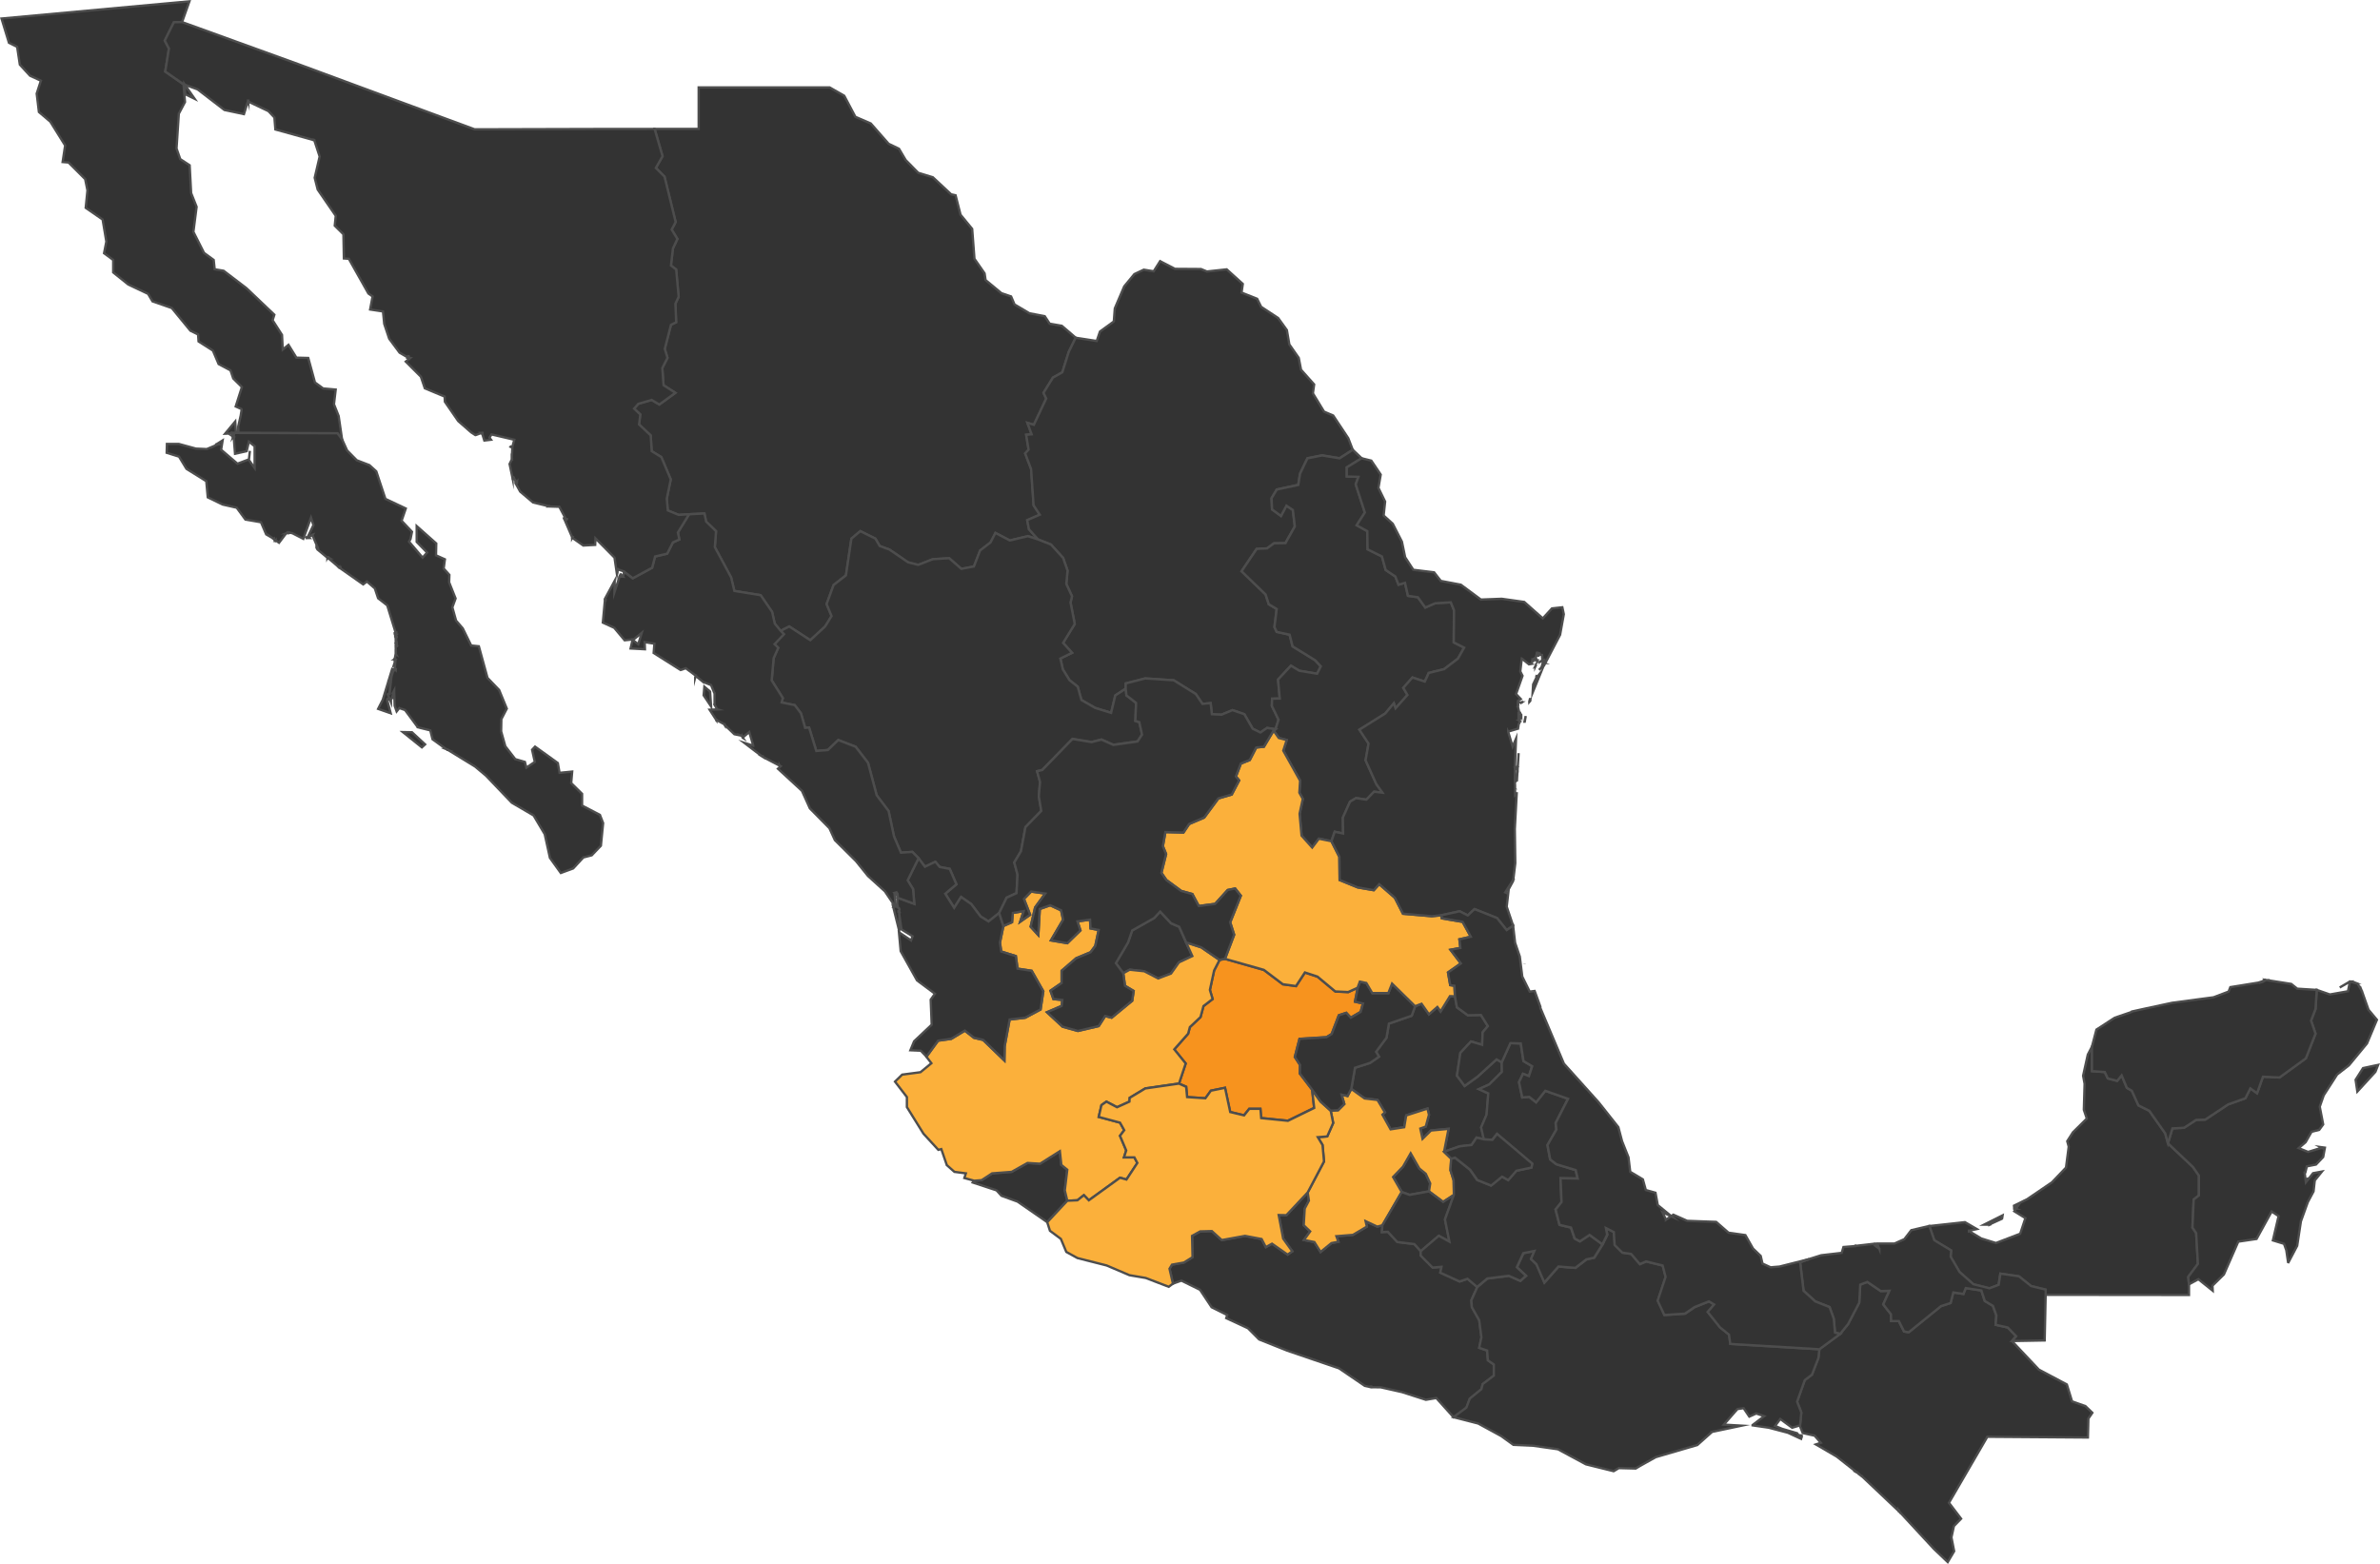 <svg xmlns="http://www.w3.org/2000/svg" viewBox="0 0 2082.7 1368.7"><defs><style>.cls-1{fill:#333;}.cls-1,.cls-2,.cls-3{stroke:#4d4d4d;stroke-miterlimit:10;stroke-width:2.04px;}.cls-2{fill:#f7931e;}.cls-3{fill:#fbb03b;}.cls-4{fill:red;}</style></defs><g id="Layer_2" data-name="Layer 2"><g id="Layer_1-2" data-name="Layer 1">
<path class="cls-1 aguascalientes" d="M982.93,851.74l-6.5-8.84,10.62-18,3.68-10.61L1010,803.42l5.2-5.65,9.53,10.22,7.15,3.1,6.07,13.7,5.41,11.94-11.7,5.5-6.93,9.78-11.26,4.28L1001.34,850l-12.78-1.34Z"/>
<path class="cls-1 baja-california" d="M204.77,382.89l-.22.14-.43-1,.21-.28.22-.29.22.29v.28l.21.14v.28Zm-1.52-1.41h.22v.14Zm0-.7v0Zm.87-1.13-.65,1.13v.14h.86v.42l-.86.28v-.14h-.22v-.7h0v-1.69Zm4.33-6.34v0ZM206.5,379h-2.38l-.87.14v.14l-6.28.28,8.88-10.71Zm4.76-21,.22.43h0Zm-82.1-6.5v0Zm119.15-59.15v0Zm0,.14v0Zm-89-273.09-7.15.15-8,16.06,3.68,6.92-3.25,20.12,16,11.14,1.3,15.5-5.41,10.23-2,30.44,3.25,9.29,8.23,5.37,1.3,24.34L172.05,181l-2.81,21.91,9.31,18.41,8.45,6.18.87,8.17,7.8,1.29,19.93,15.18,24.48,23.29-1.52,4.85,8.23,12.82.65,12.81,5-4.13L259.36,313l10.4.28,5.85,21.42,7.15,5.24,11,1-1.51,12.87,4.11,10.3,3,20.58-4.12-5.49L208.67,379l-.22-5.92v.28h0l2.16-9.59.87-5.36h0l-.22-.43-5-2.26,5.42-17-7.58-7.5-2.39-7.09-10.4-5.53-5-11.79-12.56-8-.44-6.12-6.71-3.28-16.25-19.82-16.9-5.85-3.9-6.58L112.26,249l-13.21-10.6v-10.9l-8-5.89,2-10.21-3.25-19.29L75,181.89l1.52-15.32-2-9.84-14.52-14.5-5.2-.43L57,127.27,44,106.45,34.05,98,32.11,81.91l3.68-11.27-9.53-4.4-8.89-9.68L15,41,7.84,37.45,1.34,16.23,165.77,1.16Z"/>
<path class="cls-1 baja-california-sur" d="M390.64,655.69h.43l.65.28v.27h.22Zm-38.13-15,8,.14L372,651.46l-2.82,2.59Zm-3-21.09.22.14Zm-10.62-7h.22v.13h0v.14h-.22v-.27Zm1.74-1.1v.27h0Zm1.51.55,1.09-1.51v.27H343l-.43.69-.22.27Zm2.82-7.55h0l-.22.14.22-.42Zm-3.47-8v.41l-.43-.41Zm0,0h0Zm.22-1.65v0Zm4.33-9.21h.22v.27Zm0-.28-.65,1.1v.14h-1.08l1.08-1.51Zm-5.2,21.86-.65-.14-.43.14-.22.13-.21.28h0l1.3,3.84v.27l-1.52,1.1v-1.92l-.22,1.65v.27l3,11.38-11-3.84L335,612.3l8.44-27.75Zm4.55-25.3h0l-.21-.27Zm-.21-.68h0v.41l.21.27h0v.14l-.86.41.65-2.06v.83Zm0-.56v0Zm0-3.71h.65l.21.13v1.11l-.21.27-.44.28v.41Zm.86-.14.22.14h0l-.22.27v-.14l-.21-.13h-.65l.21-.14H346Zm.44-4.27-.22-.14v-.27Zm-.22-9.79.43.55h.44l.21,1.11v.27l.22.55-.22.28h-.21l-.87.14Zm.87,0v.55h-.44v-.27Zm-.87-3.17.43.27v1.38l-.21,1.25Zm.22-2.21.21.14v2.34l-.43-.27V557.4Zm-.22-1.79v.13l.43.14v.28l.44.83v.41h-.87v-1.79Zm.43-.56.44.14-.44.55h-.43v-.27h.22v-.28Zm-.43-.69.22.28.21.41-.21.14v.28h-.22v-.42l-.22-.13v-.42Zm0-.55v.55l-.22.14h0v.42l.22.13v.83l-.43.28v-1.52l-.44-.14V554Zm.22,0h.21l-.21.55Zm-1.09.14v.55h0l.44.14v1.52Zm-47.44-57.07.22.56h-.22l-.43-.28-.44-.14v-.14h.87v0Zm-1.08-.27v0Zm0-.42v.28l-.22-.14Zm-8.67-7.65h0Zm-1.52-1h0l-.21.42v-.42Zm-8.44-6.82h0v-.28h0v.28Zm-1.3-1.39v0Zm0-.14,1.08,2.09-1.08-1.95Zm-36-5.85h0Zm.22-.28v.28h-.22Zm-1.52-1.25-.21-.14.21-.14Zm27.73-1.95,1.95,1h-.43l-.87-.69h-.21Zm.65.28h-.21l-.44-.28Zm-16.89-3.77.21.28h-.86Zm1.3-.56v.56h0l-1.09.28V466l.22-.14Zm.86.14.44.42h-1.3v-.56ZM189.17,388.8l-.22.29Zm2.38-.28.22.28h-.22l-.22-.14Zm27.08-1v0Zm0,0v0Zm-87.3-3.94v0Zm0,.14v0Zm72.14-3,.65-1.13.43.14v.43h0l-.22.14-.65-.14v.14Zm1.3-1.83v.14l-.22-.14Zm0,0h3.9l86.65.28,4.12,5.49,4.33,9.57,8.45,8.57,11,4.22,6.06,5.47,8,24.1L355.11,445l-3.68,10.76,9.1,9.63-1.3,6.41-1.3,2.23L369.84,488l3.9-4.45-9.1-9.33V460.4l17.12,15.2L381.54,486l7.8,3.48-1.08,8.06,5,5.56-.22,6.52,5.64,14.14-2.82,7.75,3.25,11.62,5.85,6.77,7.36,15,6.72.69,7.58,27.67,10.18,10.58,6.72,16.33-4.77,9.18-.21,10.67,3.68,13.12,8.67,11.2,8.45,2.45,1.3,5,7.36-5-2.38-10.64,2.6-2.73,19.93,14.33,1.51,8.59,11.05-1.09-.86,10.08,9.53,9.38V705l15.6,8.15,2.81,7.19-1.95,19.79-8,8.39-7.37,1.89-8.88,9.6-10.83,4-9.53-13.24-4.55-20.72-9.75-16.41-19.07-11.14L425.3,678.88l-9.53-8-23.83-14.6h-.22V656l-.65-.28h-.43L378.51,647l-1.95-7.8-11.05-2.73v-.14l-11.05-14.93-4.76-1.64-.22-.14-2.38,3-1.74-4.94-.43-13.17h0v-.28l-.22.42-1.51,5.9v.27H343l-.43.69-.22.27-.22.28h0v2.47h0l-2.81-6.86h0l.21-.28.22-.13.43-.14.65.14.65-10.31.22-1.64v-.42l2.6-8.25h1.08v-.14l.87-.55v-.27l-.22-.28v0l-.65-.27.65-6.88v-1l.22-.27h0l-.22-.14h-.65l.87-4.68v.27l.22.14-.22-6.89.87-.14h.21l.22-.28-.22-.55v-.27l-.21-1.66-.44.28-.43-.28h0l.22-.27h0l.21-1.25V557.4h.44V557l-.44-.83v-.28h0v-.14l.44-.55-.65-.55v-.28l.21-.55h-.43l-7.37-24-8-6.24L328,514.93l-6.93-6-3.25,2.49-19.93-14h.22l-.22-.56v-.27l-.87.27-.21-.27v-.42l-.22.14.22.14v.14l.21.41.44.14-10.19-8.62h1.09l-1.52-.83-.22-.14h-.21V488l-8.23-6.82v-.42h0v-.28l.21-.41-5-11.71.22-.14.21-.41-.43.14-.43.41-3.69,2.51h-.43l5.42-11.29L272.14,453l-6.72,18.55-9.53-4.88-4.33-.84-.22.14v.42h-.21l-.65.28L244.19,475l-4.76-3.34.86,1,.22.14.43.56.22-.28-.65-.42-.87-.83v-.28l-6.71-3.9-4.55-10.61-13.65-2.37-7.58-10.34-12.35-2.79-13-6.3-1.3-14.14-17.33-10.8-6.5-10.68-10.83-3.37.22-7.74h10.4l14.94,4.08,9.54.42,10.39-4.36.22.14h.22l-.22-.28-2.38.28-.22.29,5.85-3.66-1.3,8.16,14.3,12.22,10-3.79.87-7.45-.87,8,5,7V390.49l-5-3.94-1.95,8.3-10.18,2.25L204.55,383l.22-.14.21-.42h0v-.28l-.21-.14v-.28l-.22-.29-.22.29-.21.28.21-.71v-.42h-.86v-.14l.21-.42v-.14l.65.14.22-.14h0v-.43l.22-.7Z"/>
<path class="cls-1 campeche" d="M1723,1077.1h.43l-.43.26Zm18.84-6v.13l-.86.53v-.53l.21-.13Zm0,0h.22l-.22.13Zm0-.66v.4l-.43-.27v-.13Zm10.18-4.07-.21.26-9.75,4.47v-.26l-.22-.27v-.13h-.43v.13h0l-.22.53-.21.13v.53h-4.77l16.25-8.15Zm11.27-8.68H1763v0h-.43v-.26ZM1830.63,916v21.42l11.27.79,2.6,5.58,8.23,2.13,3.9-4.78,4.55,10.88,4.33,2.52,5.85,12.86,9.53,4.77,13.87,19.72,2.38,8.73L1919,1021.3l5.2,7.52v17.39l-4.55,3.55-1.08,24.58,3.25,4.86,1.52,26.88-8.45,11.39.65,6.54v9.29l-125.44-.13v-4.45l-12.78-3.14-10.61-8.5-16.25-2.36-1.52,9.82-8,3-14.09-3.54-12.13-10.73-7.8-13.36.44-5.5-14.73-8.92L1688.3,1073l31.2-3.42,10.4,6.05-6.5,1.44H1723v.26l10.83,6.57,12.78,3.93,21.23-8.13,4.55-13.66-9.75-6,3.9-5.65-3.9,3v.26h0l-.22-2.5,11.49-5.65,21.66-14.75,12.35-12.92,2.38-18.35-1.3-4.75,5-7.8,12.13-12-2.59-7.68.65-22.81-1.3-7,4.11-18.48Z"/>
<path class="cls-1 chiapas" d="M1661.44,1322.27h.22v.26Zm.22-.64.21.26v.64h-.21v-.26l-.22-.38v-.13Zm.21.26-.21-.26ZM1625,1288.71h.22v.13l.43.13.22.13.22.39.21.13.22.13v.13l.43.13.22.12.43.65h0l.22.13.22.13.86.64.22.26h.22v.13l.43.26.22.26-3.47-2.71-.87-.91-.43-.13Zm-49-29.49.44-3v1.17Zm184.58-85.6,23.61,25,24.48,13,4.55,14.8,11.7,4.15,6.07,5.84-3.47,5.06-.43,16.58-88-.64-33.58,57.77,10.62,13.92-6.28,6.45-2.17,9.91,2.38,12.1-5.63,9.51-12.13-11.57-30.55-33v-.13l-.43-.64v.51L1630,1292.59l-.22-.26-.43-.26v-.13h-.22l-.22-.26-.86-.64-.22-.13-.22-.13h0l-.43-.65-.22-.12-.43-.13v-.13l-.22-.13-.21-.13-.22-.39-.22-.13-.43-.13v-.13H1625l-17.76-14-18.2-10.61,4.34-1.42-5.42-6.22-10.4-2.33-2.38-5.83v-.91l1.08-11.28-3.68-9.47,6.71-18.83,6.29-4.81,5.63-14.57.87-7.68,18.19-13.42,6.94-8.61,9.74-18.67.87-15.81,6.28-2.36,11.7,8,7.58-.26-5.41,11.89,6.71,8.62.22,6h6.72l4.55,9.13,4.11.65,28.17-22.83,8.44-2.75,2.39-9.27,8.88,1.3,2-5.1,13.65,2.1,3,9.14,7.15,4.32,3,8.35-.65,8.22,10.62,2.35,7.36,7.69Z"/>
<path class="cls-1 chihuahua" d="M941.34,295.55l-6.07,12.38-5.63,17.88-8.24,4.68-8.23,13.31,2.39,4.95-10.84,23-5.63-1.69,3.68,10-4.76.42,2.16,13.09-3,3.23,5.2,13.77,2.17,31.66,5.41,8.24-11,4.75,1.52,7.95,8,8.93-8.89-2.93L883.71,473l-12.57-6.55-4.33,8.36-9.1,7-5.41,14-11,2.09-10.62-9.32-14.3.84-12.78,5-8.88-2.22L778.42,481l-8.66-3.2-3.69-6.41-13.21-6.55-7.8,6.55-4.77,32.13L729.46,512l-6.06,16.63,4.33,10.51-5.63,9.13-13,12-18.42-12-7.58,3.86-5.2-6.35-2.38-10.37-10-14.54-23-3.74-2.82-11.79L625.48,478.8l1.08-13.93-8.67-8.37-1.51-7.13-13.43.7-9.1.56-9.53-3.91-.87-10.35,3.47-16.81-8.24-19.51-8.45-5.2-.86-13.79-10.18-9.58,1.08-8.75-5.42-5.08,3.69-4.24L570.23,350l6.72,4L591,343.8l-10.4-6.66-1.08-15,4.55-8.94-2.38-7.81,5.41-21.07,4.55-2.28L591,265.76l2.82-6-2.17-23.9-4.55-3.45,1.73-14.93,3.9-8.34-5-8.2,3.47-6.63-9.75-39.74L573.92,147l5.85-10.3-6.94-23.86H611.4V76.5H726l12.78,7.31,9.75,18.41L762,108.05l15.6,17.77,9.1,4.36,5.84,9.88,11,11.17,12.78,3.91,16,14.91,3.9.86,4.33,17,10.18,12.4,2,26.17,8.88,12.77.87,5.87,13.86,11.45,8.45,2.86,3,7,13,7.71,13.44,2.57,4.33,6.56,10.61,1.85Z"/>
<path class="cls-1 coahuila" d="M1183.75,393.59,1172.27,401l-15.38-2.53L1144.11,401l-6.5,13.47-1.52,9.82-18.84,4.06L1112.7,436l.43,9.79,7.8,5.73,4.76-9,5.64,3.78,1.73,14.38-8.23,14.64-10,.14-6.06,4.46-9.1.41-13.22,19.61,21,20.26,2.81,8.59,6.94,4.15-2,15.76,2,4.28,11.26,2.49,2.6,10.21,19.71,12.12,5,5.37-3.25,6.47L1137,587l-7.37-4.41-11.26,12.11,1.51,16.61-6.71.14-.22,6.31,5.85,12.06-2.6,8.35-7.36-1.1-5.85,4-6.72-3.28-7.36-12.74-10.4-3.56-9.54,4-8.44-.41-1.09-9.73-7.15.69-5.85-8.65-19.28-12-24.91-1.65-17.11,4.4v4.53L976,608.6l-3.69,15.22-13.86-4.25-12.13-7-3.25-11.67-7.15-5.63-5.85-9.49-2.17-9.5,10.19-5-7.8-8.69,10.18-16.56-3.68-18.82,1.3-5.4-5-10.81,1.09-11.66-3.9-11.12-10.62-11.7-11.26-4.45-8-8.93-1.52-7.95,11-4.75-5.41-8.24-2.17-31.66-5.2-13.77,3-3.23L898,380.5l4.76-.42-3.68-10,5.63,1.69,10.84-23-2.39-4.95,8.23-13.31,8.24-4.68,5.63-17.88,6.07-12.38,18.41,2.85,2.82-8.26,12.13-8.83.86-11.41,8.24-19.3,8.88-10.74,8.23-3.87,8.67,1.43,5.63-8.89,13,6.74,22.74.15,5.2,2.15,17.33-1.87,14.09,12.75-1.09,7.59,13.65,5.43,3.47,7,14.94,9.85,7.59,10.54,2.16,12.53,8.24,11.79,2,10.36,11.48,12.9-1.09,7.78,9.75,16,8,3.39,13.21,19.88Z"/>
<path class="cls-1 colima" d="M934,1050.81l-17.55,18.8-26-18-14.09-5.13-4.33-4.74-20.8-6.85,1.3-1.58,6.5-.53,9.1-5.93,17.12-1.32,13.86-7.78,11,.66,17.33-10.95,1.3,12,5.2,4.22-2.17,18.05Z"/>
<path class="cls-1 distrito-federal" d="M1250.48,1042.65l-16.9,3-6.93-2.5-7.59-13.17,8.67-9,6.72-11.75,7.58,13.33,5.63,4.62,3.9,8.43Z"/>
<path class="cls-1 durango" d="M908.41,472.12l11.26,4.45,10.62,11.7,3.9,11.12-1.09,11.66,5,10.81-1.3,5.4,3.68,18.82-10.18,16.56,7.8,8.69-10.19,5,2.17,9.5,5.85,9.49,7.15,5.63,3.25,11.67,12.13,7,13.86,4.25L976,608.6l9.1-5.91.65,5.91,8.44,6.58-.65,15.76L997,632l2.38,10.81-3.9,6-21.23,3-10.39-4.65-8.67,2.19-16.68-2.74-26.43,27.17-4.55,1.09,2.6,9.4-1.08,12.51,2.16,12.78-13.86,14.25-3.9,21-5.85,9.88,2.82,10.67-.87,16.19-8.67,4L874.39,799l-9.31,7.4-6.93-4.31-8.24-10.9L841,785,835,794.54l-7.8-12.4,9.75-8.23-5.85-13.5-8.67-1.62-3.9-4.59-9.1,4.32-5.63-7.43-5.42-5.55-10,.68L782.32,732l-4.76-22.25L767.16,696l-7.58-28.46-10.84-14.06-15.16-5.88-9.1,8.74-10.18.82L708,636.69l-3.47.27-3.68-12.73-5.42-7.13L684,614.77l1.08-3.84-9.75-15.52L677,576l3.9-9.09-3.25-3.17,8.23-8.7-2.82-2.9,7.58-3.86,18.42,12,13-12,5.63-9.13-4.33-10.51L729.46,512l10.83-8.47,4.77-32.13,7.8-6.55,13.21,6.55,3.69,6.41,8.66,3.2,16.25,11.13,8.88,2.22,12.78-5,14.3-.84,10.62,9.32,11-2.09,5.41-14,9.1-7,4.33-8.36L883.71,473l15.81-3.76Z"/>
<path class="cls-2 guanajuato" d="M1188.09,864.46l-2.39,12.16,6.94,1.6-2,7.35-8.67,5.07-3.9-4.27-6.5,2.14-6.28,16.4-4.55,2.8-23.61,1.46L1133.06,925l4.55,7-.22,7.44,10.83,14.21,1.74,15.91-23,11.25-23.39-2.38-.65-8.08h-9.75l-4.55,5.7-12.13-2.92L1072,952l-12.35,2.52-4.77,6.63-16-1.06-.86-9-6.29-2.78,5.85-17.54-10-12.37,12.13-13.72,1.52-5.73,9.31-8.8,2.6-9.62,8-6.14-2.39-8,3.69-17,4.76-9.25,4.77-.93,34,9.64,16.68,12.59,11.48,1.6,7.8-11.91,11,3.62,15.6,13,11.26.53Z"/>
<path class="cls-1 guerrero" d="M1199.78,1213.44v.52h-.21v-.52Zm10-141.2-.43,6,5.2-.26,8.23,8.92,15,1.84,5.63,6.29v3.81l10.4,10.48,7.8-.66-1.09,5.11,16.9,7.72,6.93-2.36,8.45,7.2-5.2,11.63.44,6,6.5,11.49,1.94,14.87-1.94,9.25,6.93,2.34.65,8.59,5.2,3.64V1204l-9.75,7.41-1.09,4.41-10.18,8.31-3,7.92-11.27,8.3-15.16-16.86-9.1,1.55-21-6.75-18.42-4.15-8.45-.13h0v-.52h-.21v.52l-5.42-1.17-22.53-15.34L1126.34,1182l-24.48-9.77-9.74-9.78-19.07-8.87.87-2.74-13.65-6.79-10.18-15.29-16.25-8-7.37,2.62-3-13.09,2.17-3.53,10.4-1.84,7.58-4.71-.44-18.63,7.15-3.93,10.19-.27,8.66,7.88,20.37-3.68,14.51,2.76,3.68,7.08,5.42-3,13.65,9.57,4.11-2.89-8-11.14-3.9-20.62,6.71.13,18.63-19.87,1.09,7.11-3.68,7-.87,14.59,5.63,5.39-5.41,7.48,9.09,1.83,5.42,8.66,9.53-7.74,6.07-1.18-1.74-4.85,14.52-1.19,12.13-7.22-1.08-4.73,10.18,4.73Z"/>
<path class="cls-1 hidalgo" d="M1273.22,871.94l1.74,9.62,9.53,7,11.48-.27L1302,898l-4.55,5.46-.44,10.93-9.74-2.93-9.32,10-3,19.94,6.71,9,11.27-8.1,16.68-15.15,4.55,2.53.22,8.37-11.05,11-9.1,4.12,8.23,3.71L1301,975.58l-4.76,11.11,2.38,10.45-6.5-1.58-4.33,6.47-10.4,1.19-13.65,4.75,3.9-20.08-15.38,1.45-7.37,7.27-1.94-9,4.76-1.72,2.82-10.32-1.3-5.43-18.63,6-1.74,10.32-11.91,1.85-7.15-12.84,2.17-2-6.5-10.87-11.27-1.32-11.7-8.36,3.25-18.46,13.22-4.25,7.8-5.45-2.6-4.26,9.1-12.25,2.16-12.4,19.93-6.93,3-8.28,5.63-2.14,6.5,9.21,7.36-6.4,2.82,3.87,8.23-13.36Z"/>
<path class="cls-3 jalisco" d="M828.47,1019.46v0ZM982.93,851.74l5.63-3.08,12.78,1.34,12.14,6.29,11.26-4.28,6.93-9.78,11.7-5.5L1038,824.79l13.21,4.29,16,11-4.76,9.25-3.69,17,2.39,8-8,6.14-2.6,9.62-9.31,8.8-1.52,5.73-12.13,13.72,10,12.37-5.85,17.54-29.46,4.24-13.65,8.23-.21,3.31L977.51,969l-9.31-4.9-4.33,3.05-2.39,10.33,18.63,5,3.69,6.62L980.11,994l5.42,12.82-1.95,6.07h9.1l2.6,4.88-9.53,14.51-5.64-1.58-27.29,19.75-4.34-4.48-5.63,4.48-8.88.39-2.17-9.08,2.17-18.05-5.2-4.22-1.3-12-17.33,10.95-11-.66-13.86,7.78-17.12,1.32-9.1,5.93-6.5.53-8.66-2.37h0l1.3-4.09-10-1.32-6.71-5.93v-.13l-4.77-13.86-2.6.66-13-14.14-14.51-23.3v-8.75l-10.4-13.53,6.28-6.11,16-2.12,9.54-7.85-4.34-5.71,10.18-14,11.49-1.6L844.28,902l8,6.26,8,1.86,18.63,18,.22-12.51,4.33-23.32,13.65-1.6,13.43-7.21,2.39-15.9L902.77,849.6l-12.34-1.88-1.52-11-12.78-4L875,824.92l3-14.51,7.58-3.36.65-8.07,9.53-1.62-3,9.29,8.66-6.06-5.41-13.87,6.28-6.47L914.69,782l-8.88,12.12L901.91,811l6.71,7.39,1.3-22.86,9.1-3.23,9.53,4.44,1.74,8.21L919.67,823l14.3,2.42,11.48-11.15-2.6-7.93,11-1.48.43,7.66,7.15,1.35-3,14-4.12,5.5-12.56,5.23L929,849.6v10.71L919.24,867l2.6,7.35,7.8.8-.65,5.21-12.78,5.48,13.64,12.67,13.43,3.73,18.2-4.26,5.63-8.81,5.64,1.47,18-14.82,1.3-8.56-7.58-4.54Z"/>
<path class="cls-3 mexico" d="M1263.69,1008l6.28,6.08-.64,10,2.81,9,.22,12.64-9.53,6.19-12.35-9.22,1.08-7-3.9-8.43-5.63-4.62-7.58-13.33-6.72,11.75-8.67,9,7.59,13.17-16.9,29.06-4.55,1.18-10.18-4.73,1.08,4.73-12.13,7.22-14.52,1.19,1.74,4.85-6.07,1.18-9.53,7.74-5.42-8.66-9.09-1.83,5.41-7.48-5.63-5.39.87-14.59,3.68-7-1.09-7.11,14.3-27.15-1.3-14.39-4.11-6.87,8.23-.66,5.2-11.77L1164.47,972l6.5-.4,5.42-5.43L1174,958l5.2,1.19,3.25-6.23,11.7,8.36,11.27,1.32,6.5,10.87-2.17,2,7.15,12.84,11.91-1.85,1.74-10.32,18.63-6,1.3,5.43-2.82,10.32-4.76,1.72,1.94,9,7.37-7.27,15.38-1.45Z"/>
<path class="cls-3 michoacan" d="M1148.22,953.71l7.37,10.34,8.88,8,2.17,10.73-5.2,11.77-8.23.66,4.11,6.87,1.3,14.39-14.3,27.15-18.63,19.87-6.71-.13,3.9,20.62,8,11.14-4.11,2.89-13.65-9.57-5.42,3-3.68-7.08-14.51-2.76-20.37,3.68-8.66-7.88-10.19.27-7.15,3.93.44,18.63-7.58,4.71-10.4,1.84-2.17,3.53,3,13.09-3.68,2.75-20.15-7.72L988.35,1116l-19.94-8.51L942.85,1101l-9.75-5.37-4.76-11.41-9.54-7.09-2.38-7.49,17.55-18.8,8.88-.39,5.63-4.48,4.34,4.48,27.29-19.75,5.64,1.58,9.53-14.51-2.6-4.88h-9.1l1.95-6.07L980.11,994l3.69-4.89-3.69-6.62-18.63-5,2.39-10.33,4.33-3.05,9.31,4.9,10.84-4.9.21-3.31,13.65-8.23,29.46-4.24,6.29,2.78.86,9,16,1.06,4.77-6.63L1072,952l4.55,21.21,12.13,2.92,4.55-5.7H1103l.65,8.08,23.39,2.38,23-11.25Z"/>
<path class="cls-1 morelos" d="M1250.48,1042.65l12.35,9.22,9.53-6.19-7.8,21.57,3.9,19.43-9.32-5.12-15.81,13.51-5.63-6.29-15-1.84-8.23-8.92-5.2.26.43-6,16.9-29.06,6.93,2.5Z"/>
<path class="cls-1 nayarit" d="M781.46,792.92l.21.14.22.4-.22-.27v-.13Zm3.68-1.62h0v.14l.43,1.48-.21.14v.13l.21.94h0l1.09.68.21.27.22,1.07-.22.54v.14l-.21.13-.44.27h0v.54h.44l.21.13v.27h.22l.22.27v.27l-.44.67v1.21l.22.27-.22,13.86-5.41-21.8h0l.21.14v.13l.22.27ZM874.39,799l3.69,11.43-3,14.51,1.09,7.79,12.78,4,1.52,11,12.34,1.88L913,867.53l-2.39,15.9-13.43,7.21-13.65,1.6-4.33,23.32-.22,12.51-18.63-18-8-1.86-8-6.26-11.91,7.19-11.49,1.6-10.18,14-5-5.19-9.1-.4,3.25-7.86,15.38-14.52-.86-21.9,3.68-5.21L802.47,858l-14.3-25.59-1.51-16.52L797.27,823l1.3-3.62-9.75-6-1.73-12.51-.22-.27v-1.21l.44-.67v-.27l-.22-.27h-.22v-.27l-.21-.13h-.44v-.54h0l.44-.27.21-.13v-.14l.22-.54-.22-1.07-.21-.27-1.09-.68h0l-.21-.94v-.13l.21-.14-.43-1.48v-.14l.22-5.65L800.09,791,799,778.1l-4.76-7.69,9.53-19.32,5.63,7.43,9.1-4.32,3.9,4.59,8.67,1.62,5.85,13.5-9.75,8.23,7.8,12.4L841,785l8.88,6.2,8.24,10.9,6.93,4.31Z"/>
<path class="cls-1 nuevo-leon" d="M1191.55,401l-13,8v8l10.19.28-2.39,6.59,8,24.63-7.15,11.17,9.31,5.16.22,15.88,12.57,6.26,3.25,11.82,8.44,5.69,2.82,7.22,5.63-1.66,2.6,11.37,8.67,1.24,6.5,9,8.66-3.73,13.65-.84,2.82,6.93-.22,28.18,9.1,4.55-5.42,9.65-12.13,9.22-13.43,3.3-3.47,7.56L1236,592.94l-8,9.07,3.68,6.18-10.4,11.66-1.52-4.39-7.58,9-22.53,14.11,8,12.16-2.6,14.61,9.31,20.72,5.42,7.62-7.37-.82-6.71,6.94-9.1-1.36-5.2,3.12-6.28,14,.21,13.84-7.36-1.5-2.82,8.27-11-2.17-5.85,7.72-9.31-10.43-1.73-19.12,2.81-13-3-5.44.65-10.48-14.73-26.32,3-9.29-6.93-1.78-4.55-6.42,1.73-1.23,2.6-8.35-5.85-12.06.22-6.31,6.71-.14-1.51-16.61,11.26-12.11L1137,587l15.6,2.61,3.25-6.47-5-5.37-19.71-12.12-2.6-10.21L1117.25,553l-2-4.28,2-15.76-6.94-4.15-2.81-8.59-21-20.26,13.22-19.61,9.1-.41,6.06-4.46,10-.14,8.23-14.64-1.73-14.38-5.64-3.78-4.76,9-7.8-5.73-.43-9.79,4.55-7.56,18.84-4.06,1.52-9.82,6.5-13.47,12.78-2.53,15.38,2.53,11.48-7.45Z"/>
<path class="cls-1 oaxaca" d="M1576.52,1256.24v.39l-2.6-.65Zm-78.86-2.59v0Zm77.56-5.7v0Zm-41.6-.78v0Zm58.5-66.38-.87,7.68-5.63,14.57-6.29,4.81-6.71,18.83,3.68,9.47-1.08,11.28-6.93,2.08-10.4-7.65-4.55,6.09,6.06,2.46h0l13.22,3.89,1.3,1.68,2.6,1.43-.44,1.81-11.48-5.31-16.68-4.4-14.3-2.08v-.26l10.19-7.78-6.94-2.33-6.06,2.72-5-7.39-5.41.78-11.92,13.61,15.6.91-26.43,5.57v.39l-12.35,11-36.39,10.61-13.65,7.63-3.9,2.32-14.73-.38-4.55,2.71-24.26-6-24.48-13.19-21.88-3.11-17.12-.77-10.61-7.64-20.15-11-21.67-5.58,11.27-8.3,3-7.92,10.18-8.31,1.09-4.41,9.75-7.41v-9.76l-5.2-3.64-.65-8.59-6.93-2.34,1.94-9.25-1.94-14.87L1288,1144l-.44-6,5.2-11.63,8.88-7.46,18.85-2.35,10,4.45,5-4.45-8-7.47,5.64-12.31,9.75-2-3,7.08,4.77,4.58,6.93,16,12.35-14,14.73,1.18,9.75-7.47,6.72-1.44,7.36-11.67,4.12-8.4-1.09-5.9,6.94,3.54.65,11.29,6.71,6.68,7.8,1.18,7.58,8.91,5.42-2.35,14.51,3.53,2.6,10-6.93,20.79,5.85,12.54,18-1.17,8.45-5.75,12.57-5,4.54,2.74-5.63,6.53,10.83,13.57,7.8,6.26,1.09,8.08Z"/>
<path class="cls-1 puebla" d="M1402.34,1089l-7.36,11.67-6.72,1.44-9.75,7.47-14.73-1.18-12.35,14-6.93-16-4.77-4.58,3-7.08-9.75,2-5.64,12.31,8,7.47-5,4.45-10-4.45-18.85,2.35-8.88,7.46-8.45-7.2-6.93,2.36-16.9-7.72,1.09-5.11-7.8.66-10.4-10.48v-3.81l15.81-13.51,9.32,5.12-3.9-19.43,7.8-21.57-.22-12.64-2.81-9,.64-10,3.25-.93,13.22,10.56,6.28,9,12.13,4.88,9.54-7.78,5.41,3,7.15-8.17,13.22-2.77.65-3.43-30.77-26-4.11,5.16-7.37-.4-2.38-10.45,4.76-11.11,1.52-18.69-8.23-3.71,9.1-4.12,11.05-11-.22-8.37,7.58-16.77,9.1.27,2.38,15.43,7.59,4.52-2.82,8.64-5.2-2-3.47,7.3,2.82,13.4,6.07-.53,6.06,4.77,8-10.07,19.93,7-10.83,21.2.65,5.69-7.8,13.61,2.38,12.55,5.42,4.22,16.89,5.14,1.74,7.39-15-.27.87,20.81-5.2,6.57,3.46,13.41,10,2.36,3.25,9.59,4.55,2.49,8.45-5.64Z"/>
<path class="cls-1 queretaro" d="M1238.35,880.63l-3,8.28-19.93,6.93-2.16,12.4-9.1,12.25,2.6,4.26-7.8,5.45-13.22,4.25-3.25,18.46-3.25,6.23L1174,958l2.39,8.22L1171,971.6l-6.5.4-8.88-8-7.37-10.34-10.83-14.21.22-7.44-4.55-7,4.12-15.84,23.61-1.46,4.55-2.8,6.28-16.4,6.5-2.14,3.9,4.27,8.67-5.07,2-7.35-6.94-1.6,2.39-12.16,2-5.36,5.63,1.21,5.2,8.83H1215l3.25-8.3Z"/>
<path class="cls-1 quintana-roo" d="M2019.11,1031.85v-.26l.43-.13Zm-.22-.26h.22l.43-.13-.43.13Zm9.1-26h0Zm4.77-.53v-.27h0Zm48.31-73.14-2.39,6.11-15.81,17.26L2061.35,945l6.5-10.23Zm-10.4-61.06h0Zm0,0h0ZM2067,867.8v-.13l-.22-.14h0v-.27Zm-5.64-7.63h-.65v-.26Zm1.74.67-2.39-.67v-.26l.65.26ZM1915.56,1124l-.65-6.54,8.45-11.39-1.52-26.88-3.25-4.86,1.08-24.58,4.55-3.55v-17.39l-5.2-7.52-21.88-20.72,3.9-13.09,10.18-.53,10.62-6.88,8-.27,19.94-13.24,15.16-5.44,4.33-8.62,5.85,4.25,5.2-14.47,14.52.66,23-16.74,8.45-21.57-3.9-11.46,3.9-10.15,1.08-16.7,11.48,4,15.82-2.81,1.73-8.56h.22l6.5,1.87,3.68,6.42v.27l.22.14v.13l5.63,15.9,7.36,8.81-8.66,20.66-15.82,19.16-10.39,8.1-11.7,18.18-3.47,9.95,3,15.49-3.46,4.76-6.72,1.72-5.2,9.12-6.06,5.15,8.23,3.31,8.45-2.51H2028l2.6-.8h2.17v.27h0l-2.17-1.19,3.9.53-1.52,8.19-6.28,6.59-8,1.59-1.3,5.27-.65.13,1.08,8.57,6.28-8,7.8-1.45-6.28,7.78-1.08,9.61-5,9.35-6.06,16.83-3.25,21.39-7.59,14.42-.43-.13-1.51-10.35-2-5.64-9.75-3,5-21.27-6.07-4-13.21,24-16,2.36-12.57,28.7-10,9.81.21,4.45-12.56-10.07Zm141-265-9.1,5.22,8.88-5.22Z"/>
<path class="cls-3 san-luis-potosi" d="M1165.12,736.2l6.93,13.67.22,20.27,15.82,6.47,14.08,2.43,4.76-5.26,13.65,11.87,7.15,14,25.13,2.16,8.45-.81.43,2.69,18.2,3.09,7.15,13-10,2.28.87,7.52-8.66,1.61,9.09,11.94-11.26,7.9,1.95,11.11,3.68.54.43,9.22-4.33-.13-8.23,13.36-2.82-3.87-7.36,6.4-6.5-9.21-5.63,2.14-20.15-19.79-3.25,8.3h-14.08l-5.2-8.83L1190,859.1l-2,5.36-8.24,3.74-11.26-.53-15.6-13-11-3.62-7.8,11.91-11.48-1.6L1106,848.79l-34-9.64,8-21.08-3.46-10.88,9.31-23.3-5-6.33-6.5,1.35-11,12.13-14.3,1.88-5.63-10.51-9.75-2.7-13-9.57-4.33-6.22,4.12-16.49-2.82-6.9,2.17-12.32,15.81.4,5-7.46,13.21-5.69,12.35-16.71,11.7-3.4,6.5-12.38-2.82-3.41,4.33-11.31,7.8-3.14,5.63-10.92,6.72-.68,8.45-14.08,4.55,6.42,6.93,1.78-3,9.29,14.73,26.32-.65,10.48,3,5.44-2.81,13,1.73,19.12,9.31,10.43,5.85-7.72Z"/>
<path class="cls-1 sinaloa" d="M783.41,793.46l.43-.27v.27Zm1.08-12.53.22.27v.13l.65.81.21,1.48v.68l-2.81-2.83Zm-102-110.36-.21-.28v-.13Zm-.21-.41v0Zm-15.6-8.32h.86l.22.68ZM650,645.44l.21.41-.21-.13Zm-1.3-1.64.43.14v.27ZM633.93,634l.21.14v.41l-.43-.68h.22Zm-6.94-4.1v.27h-.21v-.41Zm-11.26-21.39.65-7.55,5,4.26.87,13ZM610.1,599v0Zm0-.14v0Zm-1.74-5.91v0Zm.44-1.65H609v.41l-.65,1v.28Zm-78.86-65.83v-.14h-.43v-.27h.43v.41Zm-.65.7h0v-1.11h0v-.42h0v.14l.22.28h0v1Zm0-1.11h0v-.42h0v0h0v.42ZM650,645.44v.28l.21.13-1.08-1.64v-.27l-.43-.14h0l-6.07-1.23-8.45-8.07v-.41h0l-.21-.14v-.13h-.22l-6.72-3.7v-.27l-.21-.14v.41l-5.85-9,6.93-.28-.43-.13-.22-.55-2.17-3.7.22-.28v-9.6l-.22-.14-2.81-6.86-5.85-2.34-.44.14L609,591.7v-.41h-.21l-8.67-6.47-4.55,1.52L572,571.47l.65-8.14L564.17,562l.21,6.21-12.56-.69,1.73-7.59,5,3.87,3-9.94-6.93,5.66-8,.83-9.1-10.91-10-4.56,1.73-18.67h0l.22-.14.43-.56v-.41h-.43l-.22-.28v-.14h0v-.28h0v-.13l8.66-16-.21,10,4.55-13.87,2.81.27.87-2.5v-2.08l7.8,6,16.9-9.17,2.6-9.87,10.61-2.5,5-9.89,5.64-2.5L593.2,466,603,450.07l13.43-.7,1.51,7.13,8.67,8.37-1.08,13.93,14.29,26.56,2.82,11.79,23,3.74,10,14.54,2.38,10.37,5.2,6.35,2.82,2.9-8.23,8.7,3.25,3.17L677,576l-1.74,19.4,9.75,15.52L684,614.77l11.48,2.33,5.42,7.13L704.55,637l3.47-.27,6.28,20.5,10.18-.82,9.1-8.74,15.16,5.88,10.84,14.06L767.16,696l10.4,13.72L782.32,732l6.07,14.22,10-.68,5.42,5.55-9.53,19.32L799,778.1,800.09,791l-14.73-5.39.21-1.35v-.68l-.21-1.48-.65-.81v-.13l-.22-.27-1.73.54,1.08,11.72v.27h-.43L774.31,780l-14.73-13.35L749,753.52l-18.41-18.27-4.77-10.43-17.11-17.37-6.94-15.37-21-19.33,2.38-2.18-15.38-8.05-.22-.68h-.86l-15.38-11.75,7.8,2.46v-.27l-3.47-11.62Z"/>
<path class="cls-1 sonora" d="M545.1,504.66l-2.81-.27.65-1.67.43-.14Zm.87-3.75v0Zm-6.07,1.81.22-1.11v-.28l.22-.14v-1.25h0l.43-1.53Zm.65-5.7v0Zm-39.86-26.44v-.41h.22Zm-4.76-15.9h-.44l-.21-.28.21-.14h.65v.14ZM494,454.4l-.22-.14-.22-.42v-.56l-.21-.27-.22-.42ZM479.9,442.94h.43v.28h-.65Zm-27.52-20.57H452v.14h-.87v-.14H452l.43-.56Zm-1.51-1.83Zm-1.3-2.66h0v.7h-1.09v-.7l.22-.42h.43Zm-1.52-16.28-.22-.14v-.56l.22.42Zm.22-10.4v.56l-1.52-.7h0l.22-.29Zm-1.3-.43-.22.29h0ZM428.34,383v0Zm-6.07-4.22V379l-.43.14V379l-.22-.14h.65Zm-65-66.34v-.71h.22v.14Zm-24.91-33h0ZM275,122.47v.15h-.44v-.29ZM217.33,88.79v.14l-.22-.88h.22v.74ZM161.44,73.72l8.88,12.73-8.23-4Zm411.39,39.14,6.94,23.86L573.92,147l7.58,7.54,9.75,39.74-3.47,6.63,5,8.2-3.9,8.34-1.73,14.93,4.55,3.45,2.17,23.9-2.82,6,.65,16.26-4.55,2.28-5.41,21.07,2.38,7.81-4.55,8.94,1.08,15L591,343.8,577,354l-6.72-4-11.69,3.39-3.69,4.24,5.42,5.08-1.08,8.75,10.18,9.58.86,13.79,8.45,5.2,8.24,19.51-3.47,16.81.87,10.35,9.53,3.91,9.1-.56L593.2,466l1.3,6.14-5.64,2.5-5,9.89L573.27,487l-2.6,9.87-16.9,9.17-7.8-6-5.2-1.67-.22-1V497l-.21,2.92h0v1.25l-.22.14v.28l-.22,1.11L537.74,488l-16.68-16.85-.22,5.71-10.4.56-9.75-6.83.22-.41h-.22l-7.58-17.58.22.42.21.27v.56l.22.42.22.14,1.51.28h.44l.21-.28v-.14h-.65l-.21.14-5.85-10.9-9.75-.28h.65v-.28h-.43l-13.44-3.21-11.26-9.52-4.12-7.42v-.28H452l.43-.14v-.56l-.43.56h-.87l-.21-1.83h.21l-1.51-2v-.7h0l-.44-.42h-.43l-.22.42v.7l-2.6-12.49,2.17-4.49v-.28l-.22-.42v.56l.44-9.7v-.56l1.73-6.34-19.93-4.64-1.73,2.67V383l1.3,1.83-5.85.71-2-6.48v0l.43-.14v-.14h-.65l-5.42,2H416l-3.69-2.39L401,368.52l-11.7-16.95-.22-4.52v0l-17.33-7.22-3.46-10.19-13.22-13.19,3.9-3.13-1.3-.14.22-.14.22-.28h0l-.65-.86v-.14h-.22v.71l.22.71-7.8-4.54-9.1-12.23-4.34-13-1.08-10.84-11.26-1.71,2.16-11.43-3.68-2.58-17.11-30.37-4.34-.29L300.52,205l-7.58-7.49.86-8.65-15.81-23-2.6-10.28L279.72,137,275,122.62v-.15l-.44-.14v.29l-33.58-9.32-.86-10.5-5.2-5.54-17.55-8.33v-.88h-.22l-3.68,11.83-17.11-3.64-23.4-18-12.35-4.53-16-11.14,3.25-20.12-3.68-6.92,8-16.06,7.15-.15L260.66,56l154.68,57.18,108.53-.29Z"/>
<path class="cls-1 tabasco" d="M1623.1,1090.48v.14h-.22Zm19.71-.91h.22l-.87.13v-.13h.65Zm0-1.18h.22v.39l-2.17-.26v-.13h2Zm147.31,44.78-.86,39.93-28.6.52,3.68-4.17-7.36-7.69-10.62-2.35.65-8.22-3-8.35-7.15-4.32-3-9.14-13.65-2.1-2,5.1-8.88-1.3-2.39,9.27-8.44,2.75-28.17,22.83-4.11-.65-4.55-9.13h-6.72l-.22-6-6.71-8.62,5.41-11.89-7.58.26-11.7-8-6.28,2.36-.87,15.81-9.74,18.67-6.94,8.61-4.55-1.18-1.08-12.13-3.68-10.18-12.57-5-10.18-9.28-3-25,8-2.75,10.4-3.28,18-2.09,1.52-5.12,9.75-.78h.22v-.14l18.19-2.09h-.43v.13l.65,1h-.22l-.43.39v.26l3.68,2.76v.26l-1.51-3.67h-1.09l1.09-.79v-.39h14.73l8.66-3.81,6.07-7.87,15.81-3.68,4.34,12.47,14.73,8.92-.44,5.5,7.8,13.36,12.13,10.73,14.09,3.54,8-3,1.52-9.82,16.25,2.36,10.61,8.5,12.78,3.14Z"/>
<path class="cls-1 tamaulipas" d="M1320.24,778.1v.27h0Zm3.89-8h0Zm3.25-76.83v0Zm-1.51-.68h0v0Zm0-.14v.14h0Zm1.08-2h0l.22-.27Zm.22-.27-.22.27h0Zm-1.3-2v0Zm1.51-4.49h0v0h0Zm.22-10.36.43.14v.27Zm-.22-2h0v0Zm.87-1.09v.13l-.22.28v.13l.22.27-.22.28v.13l-.43.41v.14l-.22-.55v-.13h0Zm-.87,13.62v-.13h-.21l.86-9.95v-.27l-.43-.14v-1.5l.43-.41v-.13h0l.22-.28-.22-.27v-.13l.22-.28v-.13l.65-10.65v-.4Zm1.52-24.67v0Zm1.52-14.9v0Zm0,.28h0v0Zm-10.62-4.11v-.13l.22.41Zm8.67-2.73v0Zm.43-2.6v0Zm.43-1.78v.14h0v-.14Zm.44-1.1h0v0Zm4.55-.68h0Zm-4.34-.82v.27l-.21-.13h.21Zm0,.27h0v0Zm0-.27h-.21v-.28Zm0-1.51h.22l-.22.28Zm0-.13v.41l-.21.82-.87-.41.87-.69V629Zm.22-.42v0Zm0-.68v.68l-.22.42h-.21v.13Zm1.08-2.19v0Zm3,5.75h-.22l1.08-4.93Zm-3.25-6.3.21.27v.28Zm0-1.37v0Zm0,.14h0v0Zm-2.6-5.49v.42l-.22-.28Zm-.22-1.5h0Zm.22,0h0Zm9.75-.83h0Zm0,0h0Zm-9.75-1.37-.22.28v-.28Zm3-.14v0Zm.22-.13v.13h-.22Zm0,.13-.22.14v-.14h.22v0Zm6.71-.82h.22l-.22.28Zm.22,0h-.22l.44-2.06h.43Zm-4.12-7.68v0Zm0,.27v0Zm4.77,5.35h0Zm5.2-19.77h0v0Zm.65-1.24-.22.69v-.14Zm0,0-.22.55v.14l-.43.27V592h0Zm-3.47,8.11,2.39-5,4.54-5.77-7.36,18Zm5.2-12.24v0Zm0-.14v0Zm2.38-3.16v0Zm-5.63-.14v0Zm.44-1v.27l-.22.14Zm-.44,1,.44-1v.27l-.44.42h0Zm7.15-3h-.65V580h0Zm.22-1v0Zm-9.32-.69h0Zm9.75-.14v.56l-.43-.14Zm-9.75.14h-.21v-.27h.21Zm9.75-.69v0Zm-6.07,0v.14l-.21.28.21-.28h-.21v-.14Zm4.34.14-.44.28h0l.44-.69v.41Zm-4.34,0v0Zm-4.11-.83v0ZM1341,577h.22v.13l-.22.14Zm1.52-.69-.22.27v-.13Zm1.73.69v0Zm1.52-3.45v0Zm1.08-.69v.42l-.43.55h-.65v-.28Zm.43-1V572l-.43.82-.87-1h.44v-.28Zm-27.51,68.5,3.9,13,3-7-.86,22-.22,13.5.22,6.12v7.48l1.51-1.9v-.27l-1.73,32.18.43,29.92L1324.13,771l-3.89,7.15,3.68-8h.21l-6.93,10.79,2.39,1.21v0l.65-3.77h0l-1.74,15.09,5.63,16.68-5.63,3.9-8.45-10.62-19.71-7.81-5.85,5.52-7.15-3.63-16,3.5-8.45.81-25.13-2.16-7.15-14-13.65-11.87-4.76,5.26-14.08-2.43-15.82-6.47-.22-20.27-6.93-13.67,2.82-8.27,7.36,1.5-.21-13.84,6.28-14,5.2-3.12,9.1,1.36,6.71-6.94,7.37.82-5.42-7.62L1195,665.38l2.6-14.61-8-12.16,22.53-14.11,7.58-9,1.52,4.39,10.4-11.66L1228,602l8-9.07,10.83,3.57,3.47-7.56,13.43-3.3,12.13-9.22,5.42-9.65-9.1-4.55.22-28.18-2.82-6.93-13.65.84-8.66,3.73-6.5-9-8.67-1.24-2.6-11.37-5.63,1.66-2.82-7.22-8.44-5.69L1209.32,487l-12.57-6.26-.22-15.88-9.31-5.16,7.15-11.17-8-24.63,2.39-6.59-10.19-.28v-8l13-8,8.45,2.1,8.23,12.22-2,11.63,5.85,12-1.3,12.16,8,7.26,8,15.62,2.82,13.64,7.15,11,18.2,2.22,5.85,7.5,17.54,3.33,17.55,13,18.2-.69,19.71,2.77,16.25,14.39,8-8.72,9.1-1,1.3,6.09-3.25,18-14.09,27-4.33,3.72,1.73-1.79.65-1.1v-.14l.87-3.17h.65l.22-.68v-.28l.43-.27v-1.38l-2.17.69h0l.44-.28v-.41l-.22-4.27-1.73-.14-.87.14v-.14l.43-1.1v-.14l-.86-.28v.28H1346l-.21-.41-.87-.14-.86,3.72.21,1.24V577l.87.82v.42l-1.3-.42-.65-.13-.65-1.38-.22.14-.21.13.21-.13v.13h-.21L1341,577v.27l-.65,3.44-.21.14h0l.21.14-2.38.41h0l-5.63-4.54-.65-.41-1.3,11.15,1.95,3.85-5.64,15.93,4.12,4.39-2.38,1.51v1.51h-.22v.28l.43.68-.21,2.74-.22.14.22.28,1.08,4.66-.65.27v6l.87.41v1.91l-.44,1.1h0v.14l-.43.54v.14h0v1l-.43,2.33v.27l-8.67,2.6h0Z"/>
<path class="cls-1 tlaxcala" d="M1270,1014.05l-6.28-6.08,13.65-4.75,10.4-1.19,4.33-6.47,6.5,1.58,7.37.4,4.11-5.16,30.77,26-.65,3.43L1327,1024.6l-7.15,8.17-5.41-3-9.54,7.78-12.13-4.88-6.28-9-13.22-10.56Z"/>
<path class="cls-1 veracruz" d="M1457.8,1067.51v0ZM1334.1,843.44v.26h0Zm-10-33.3,1.74,14.92,4.11,12.07,2.17,17.56,6.5,13.11,4.33-.54,5,13.77v1.07l20.59,48.76,30.32,33.72,17.34,21.85,3.25,12.3h0l5.63,14.13,1.51,12.66,11.05,6.6,2.6,9.35,8.45,2.37,2,10.79,12.35,10.12-8.23-3.81,3,6.31v.26l6.5-4.47,12.13,5.39,25.35.92,10.83,9.46,14.73,2.1,6.72,11.8,6.71,6.43,1.52,6.68,7.15,3.27,7.8-.65,26-6.55-8,2.75,3,25,10.18,9.28,12.57,5,3.68,10.18,1.08,12.13,4.55,1.18-18.19,13.42-78-4.69L1513,1168l-7.8-6.26-10.83-13.57,5.63-6.53-4.54-2.74-12.57,5-8.45,5.75-18,1.17-5.85-12.54,6.93-20.79-2.6-10-14.51-3.53-5.42,2.35-7.58-8.91-7.8-1.18-6.71-6.68-.65-11.29-6.94-3.54,1.09,5.9-4.12,8.4-11.26-8.26-8.45,5.64-4.55-2.49-3.25-9.59-10-2.36-3.46-13.41,5.2-6.57-.87-20.81,15,.27-1.74-7.39-16.89-5.14-5.42-4.22-2.38-12.55,7.8-13.61-.65-5.69,10.83-21.2-19.93-7-8,10.07-6.06-4.77-6.07.53-2.82-13.4,3.47-7.3,5.2,2,2.82-8.64-7.59-4.52-2.38-15.43-9.1-.27-7.58,16.77-4.55-2.53-16.68,15.15-11.27,8.1-6.71-9,3-19.94,9.32-10,9.74,2.93.44-10.93L1302,898l-6.07-9.74-11.48.27-9.53-7-1.74-9.62-.43-9.22-3.68-.54-1.95-11.11,11.26-7.9-9.09-11.94,8.66-1.61-.87-7.52,10-2.28-7.15-13-18.2-3.09-.43-2.69,16-3.5,7.15,3.63,5.85-5.52,19.71,7.81L1318.5,814Z"/>
<path class="cls-1 yucatan" d="M1865.73,885.17h0v0Zm11.7-2.67h0Zm104.42-24.33.86-.27-.43.13-.22.14Zm.21-.67.22.27h.43v.13l-.43.13h0l-.22.14h-.21l-1.95,1.2-2,.54v-.14Zm45.28,8.83-1.08,16.7-3.9,10.15,3.9,11.46-8.45,21.57-23,16.74-14.52-.66-5.2,14.47-5.85-4.25-4.33,8.62-15.16,5.44-19.94,13.24-8,.27L1911.22,987l-10.18.53-3.9,13.09-2.38-8.73-13.87-19.72-9.53-4.77-5.85-12.86-4.33-2.52-4.55-10.88-3.9,4.78-8.23-2.13-2.6-5.58-11.27-.79V916l3.9-14.92,16-10.4,14.08-4.8h0l1.08-.54v-.13h0l12.13-2.67h0l23-4.94,36.18-4.81,13.22-5,1.52-3.88,28.16-4.55,2.81-1.6h-.43l-.22-.27,23,3.61,5.2,4.15Z"/>
<path class="cls-1 zacatecas" d="M1116.16,638.2l-1.73,1.23L1106,653.51l-6.72.68-5.63,10.92-7.8,3.14-4.33,11.31,2.82,3.41-6.5,12.38-11.7,3.4-12.35,16.71-13.21,5.69-5,7.46-15.81-.4-2.17,12.32,2.82,6.9-4.12,16.49,4.33,6.22,13,9.57,9.75,2.7,5.63,10.51,14.3-1.88,11-12.13,6.5-1.35,5,6.33-9.31,23.3,3.46,10.88-8,21.08-4.77.93-16-11L1038,824.79l-6.07-13.7-7.15-3.1-9.53-10.22-5.2,5.65-19.28,10.89-3.68,10.61-10.62,18,6.5,8.84,1.52,11,7.58,4.54-1.3,8.56-18,14.82-5.64-1.47L961.48,898l-18.2,4.26-13.43-3.73-13.64-12.67L929,880.36l.65-5.21-7.8-.8-2.6-7.35,9.75-6.69V849.6l12.78-11,12.56-5.23,4.12-5.5,3-14-7.15-1.35-.43-7.66-11,1.48,2.6,7.93L934,825.46,919.67,823l10.62-18.14-1.74-8.21L919,792.25l-9.1,3.23-1.3,22.86L901.91,811l3.9-16.82L914.69,782l-12.35-1.76-6.28,6.47,5.41,13.87-8.66,6.06,3-9.29L886.31,799l-.65,8.07-7.58,3.36L874.39,799l6.5-13.33,8.67-4,.87-16.19-2.82-10.67,5.85-9.88,3.9-21,13.86-14.25-2.16-12.78,1.08-12.51-2.6-9.4,4.55-1.09,26.43-27.17,16.68,2.74,8.67-2.19,10.39,4.65,21.23-3,3.9-6L997,632l-3.47-1.1.65-15.76-8.44-6.58-.65-5.91v-4.53l17.11-4.4,24.91,1.65,19.28,12,5.85,8.65,7.15-.69,1.09,9.73,8.44.41,9.54-4,10.4,3.56,7.36,12.74,6.72,3.28,5.85-4Z"/>
</g></g></svg>